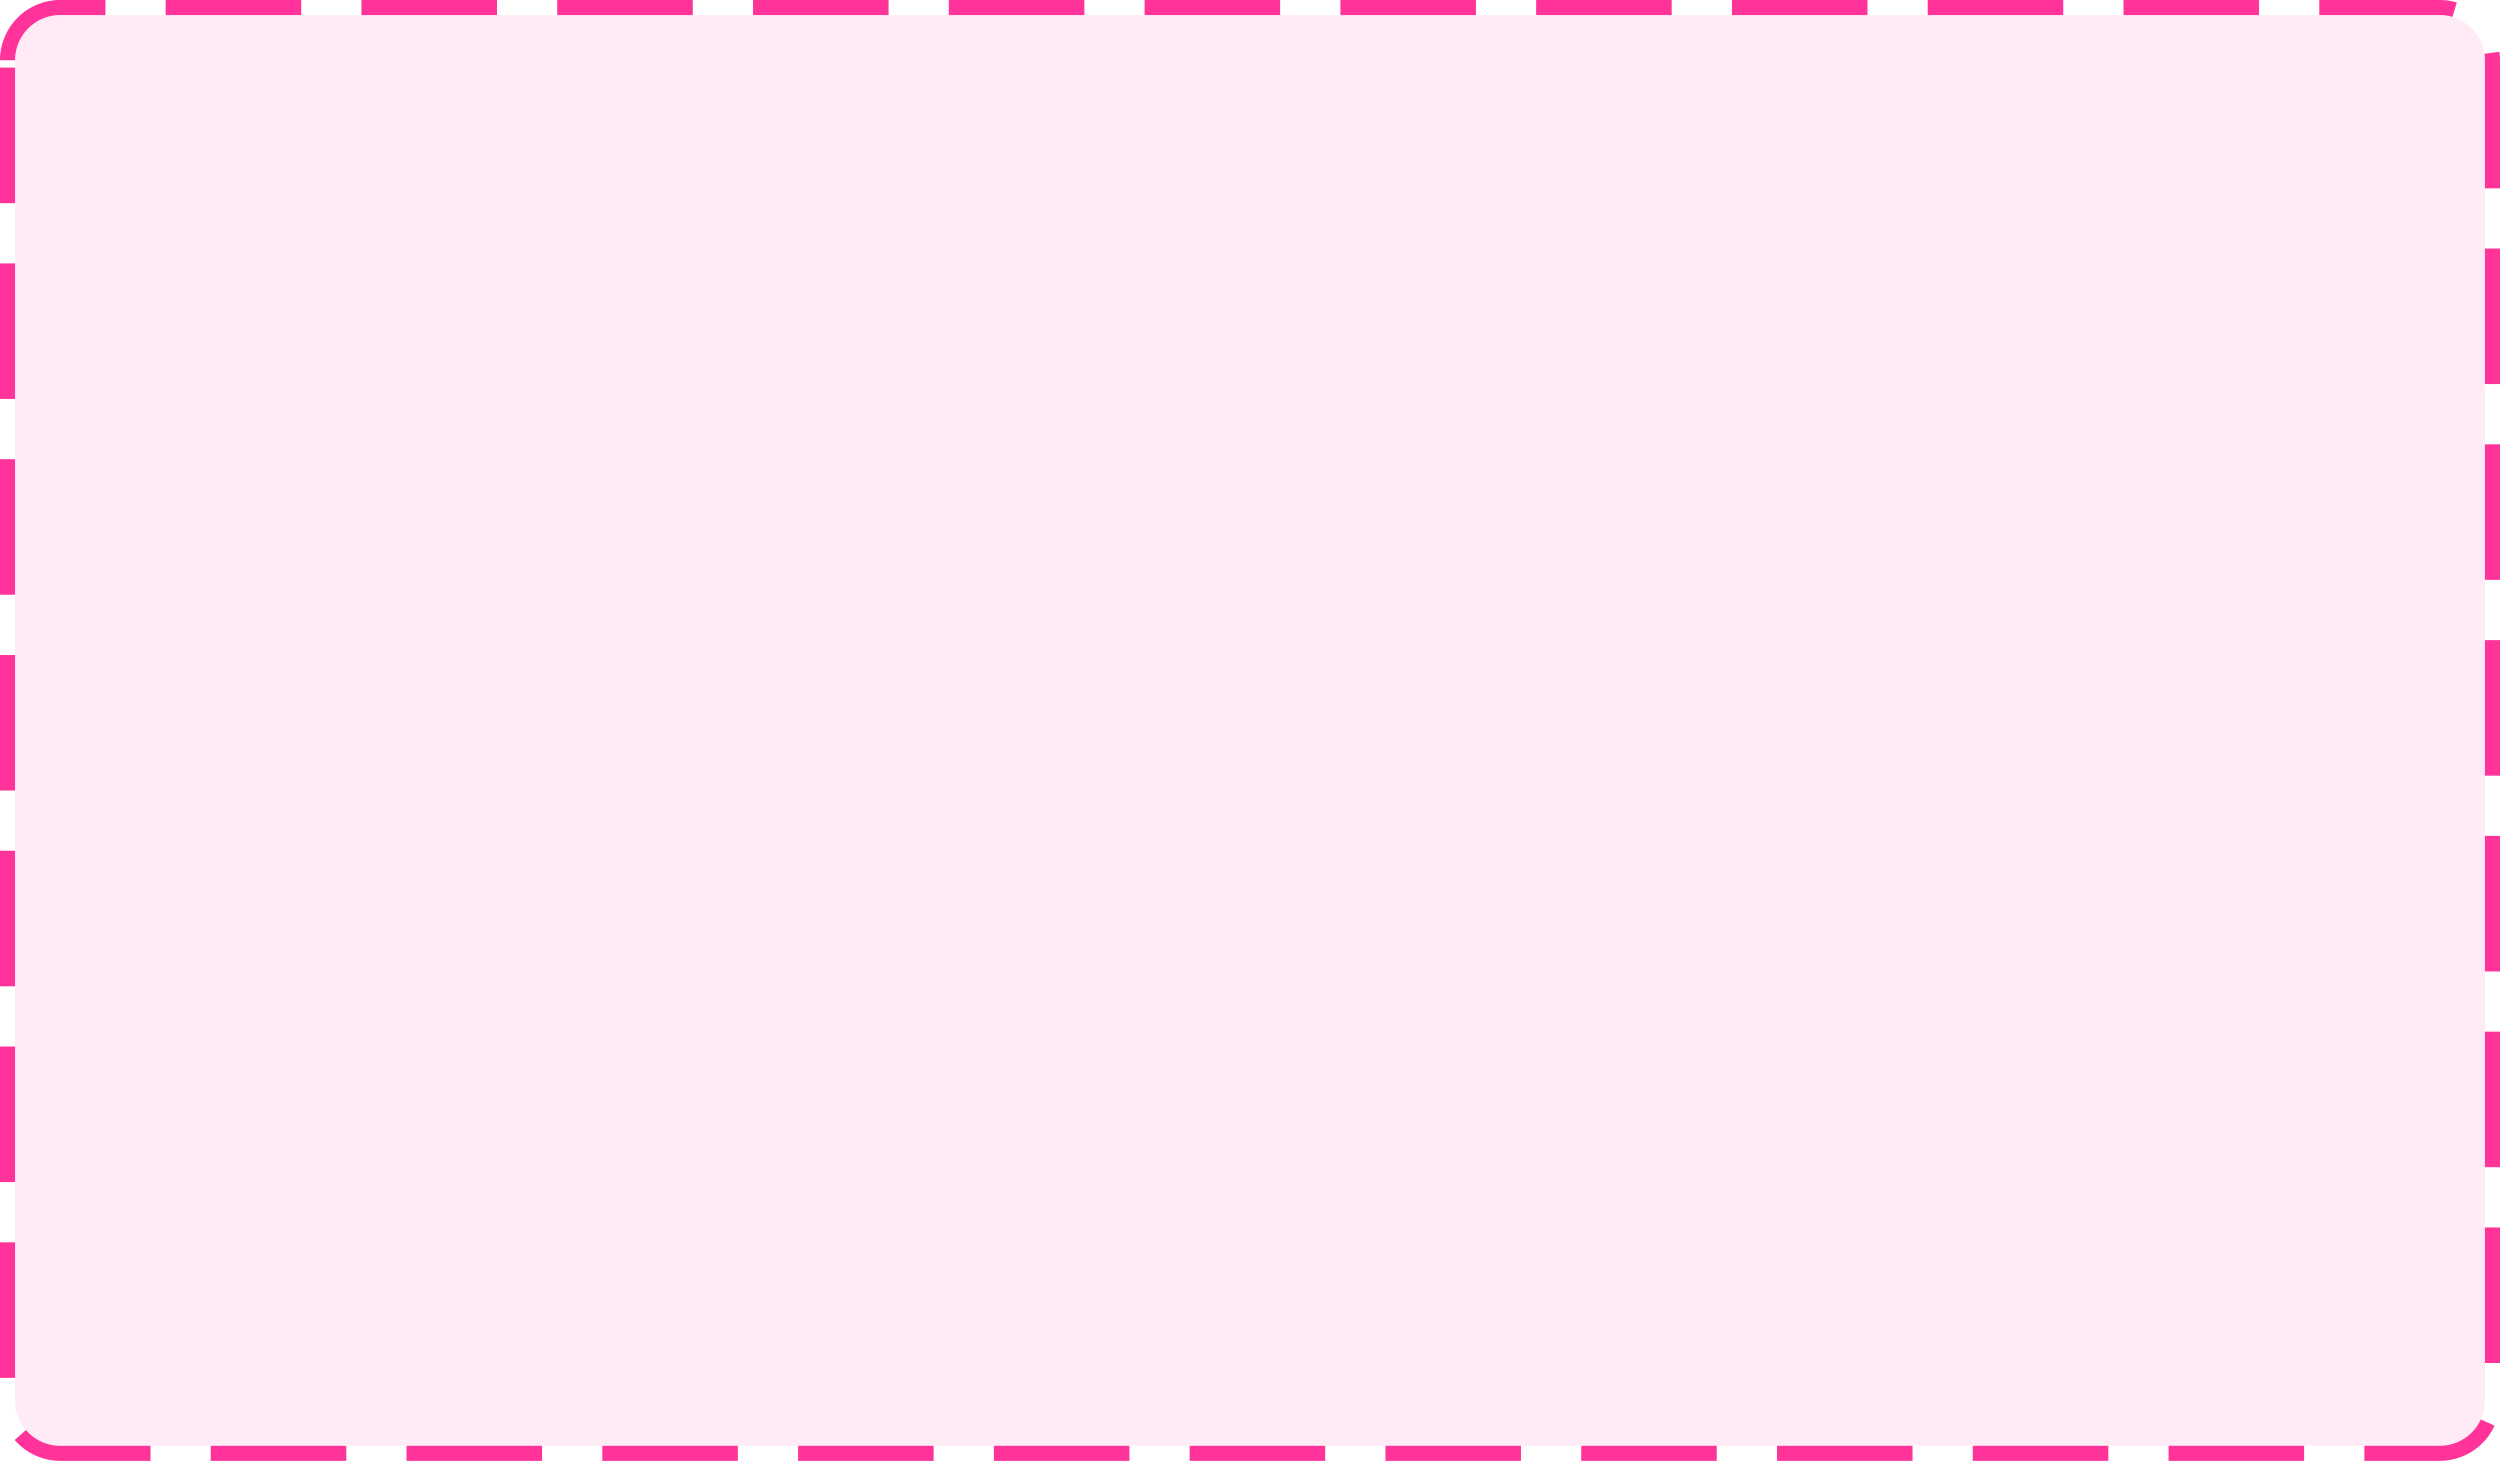 ﻿<?xml version="1.0" encoding="utf-8"?>
<svg version="1.1" xmlns:xlink="http://www.w3.org/1999/xlink" width="166px" height="97px" xmlns="http://www.w3.org/2000/svg">
  <g transform="matrix(1 0 0 1 -2036 -2191 )">
    <path d="M 2037 2195  A 3 3 0 0 1 2040 2192 L 2198 2192  A 3 3 0 0 1 2201 2195 L 2201 2284  A 3 3 0 0 1 2198 2287 L 2040 2287  A 3 3 0 0 1 2037 2284 L 2037 2195  Z " fill-rule="nonzero" fill="#ff3399" stroke="none" fill-opacity="0.098" />
    <path d="M 2036.5 2195  A 3.5 3.5 0 0 1 2040 2191.5 L 2198 2191.5  A 3.5 3.5 0 0 1 2201.5 2195 L 2201.5 2284  A 3.5 3.5 0 0 1 2198 2287.5 L 2040 2287.5  A 3.5 3.5 0 0 1 2036.5 2284 L 2036.5 2195  Z " stroke-width="1" stroke-dasharray="9,4" stroke="#ff3399" fill="none" stroke-dashoffset="0.5" />
  </g>
</svg>